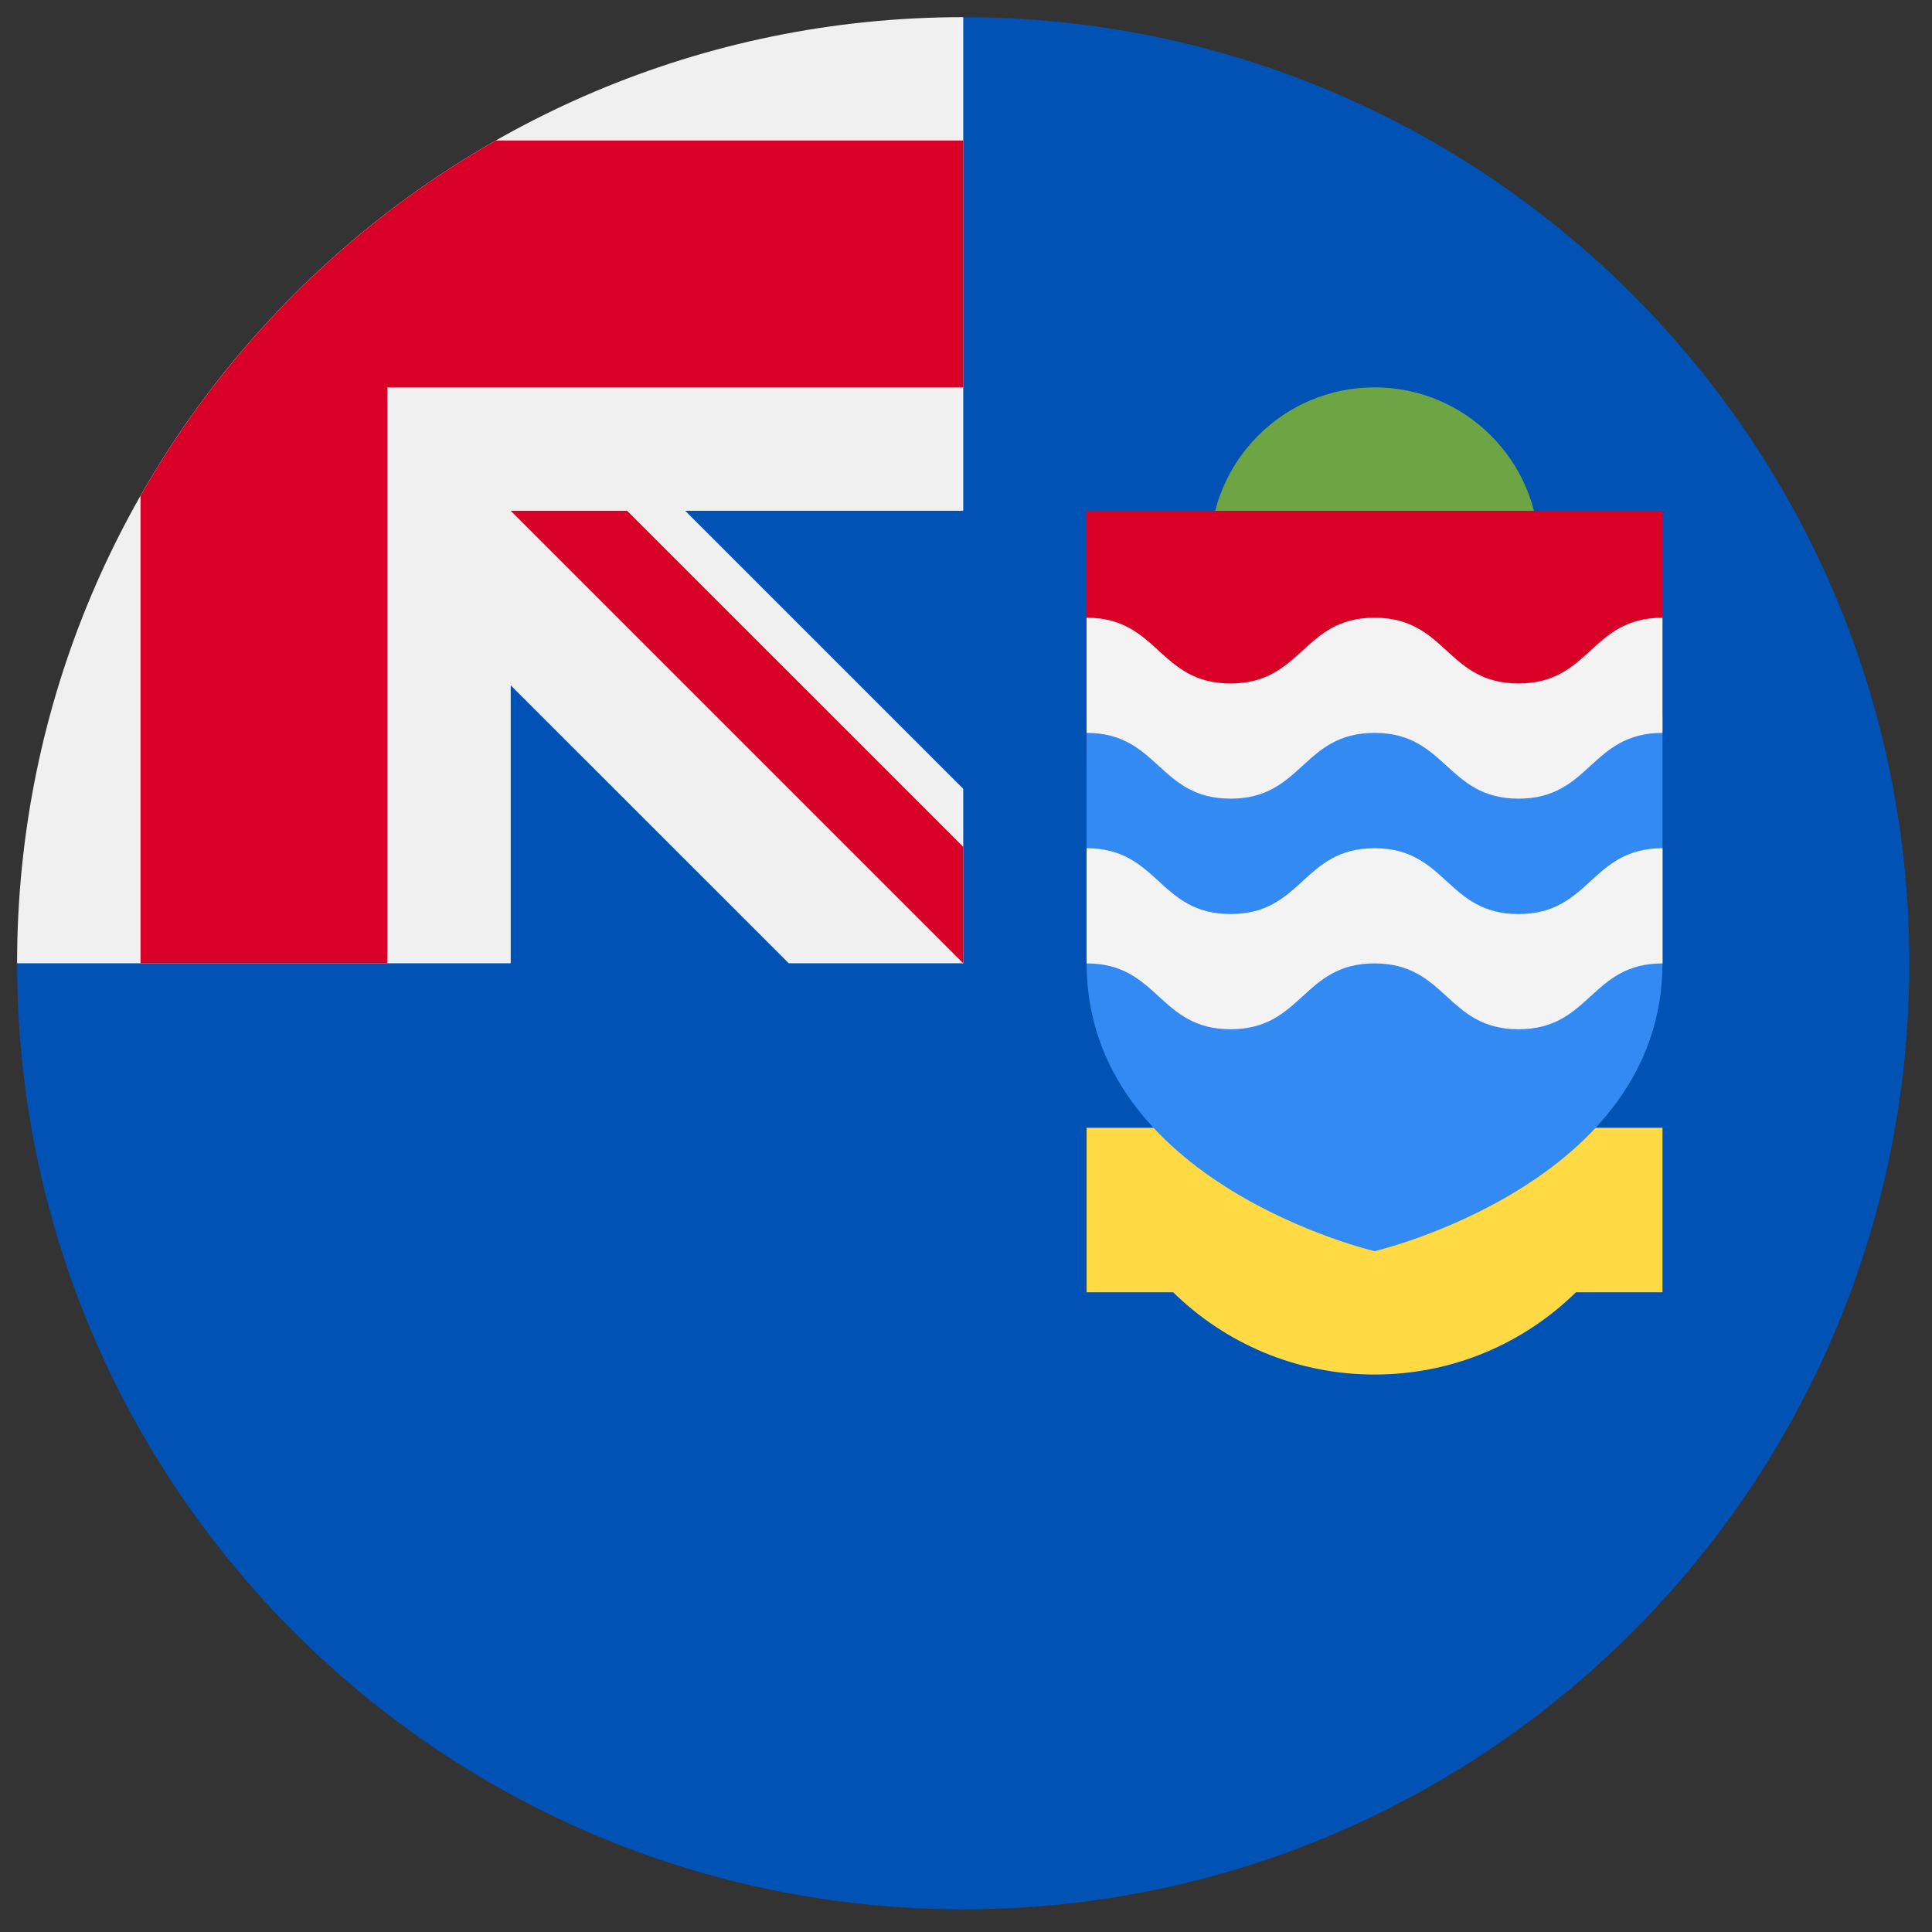 <svg width="26" height="26" viewBox="0 0 26 26" fill="none" xmlns="http://www.w3.org/2000/svg">
<rect x="0" y="0" width="26" height="26" fill="#333333" stroke="none"/>
<g clip-path="url(#clip0_548_4513)">
<path d="M25.695 12.963C25.695 19.995 19.994 25.695 12.963 25.695C5.931 25.695 0.23 19.995 0.23 12.963C0.23 12.966 12.963 0.232 12.963 0.231C19.994 0.231 25.695 5.931 25.695 12.963Z" fill="#0052B4"/>
<path d="M12.929 12.964H12.964C12.964 12.952 12.964 12.941 12.964 12.929C12.952 12.941 12.941 12.952 12.929 12.964Z" fill="#F0F0F0"/>
<path d="M12.963 6.874C12.963 4.634 12.963 3.166 12.963 0.231H12.96C5.93 0.232 0.23 5.932 0.23 12.963H6.873V9.223L10.614 12.963H12.928C12.94 12.952 12.951 12.941 12.963 12.929C12.963 12.071 12.963 11.306 12.963 10.615L9.222 6.874H12.963Z" fill="#F0F0F0"/>
<path d="M18.498 9.642C19.721 9.642 20.713 8.65 20.713 7.427C20.713 6.204 19.721 5.213 18.498 5.213C17.275 5.213 16.284 6.204 16.284 7.427C16.284 8.65 17.275 9.642 18.498 9.642Z" fill="#6DA544"/>
<path d="M6.672 1.891C4.681 3.025 3.025 4.681 1.891 6.672V12.963H5.213V5.213V5.213H12.963C12.963 4.165 12.963 3.167 12.963 1.891H6.672Z" fill="#D80027"/>
<path d="M12.963 11.397L8.439 6.874H6.873V6.874L12.962 12.963H12.963C12.963 12.963 12.963 11.883 12.963 11.397V11.397Z" fill="#D80027"/>
<path d="M14.623 6.874H22.373V10.195H14.623V6.874Z" fill="#D80027"/>
<path d="M14.623 15.177V17.391H15.788C16.487 18.076 17.443 18.498 18.498 18.498C19.554 18.498 20.51 18.076 21.208 17.391H21.266H22.373V15.177H14.623Z" fill="#FFDA44"/>
<path d="M14.623 9.641V12.963C14.623 15.929 18.498 16.838 18.498 16.838C18.498 16.838 22.373 15.929 22.373 12.963V9.641H14.623Z" fill="#338AF3"/>
<path d="M18.498 11.415C17.53 11.415 17.53 12.301 16.561 12.301C15.592 12.301 15.592 11.415 14.623 11.415V12.965C15.592 12.965 15.592 13.851 16.561 13.851C17.53 13.851 17.53 12.965 18.498 12.965C19.467 12.965 19.467 13.851 20.436 13.851C21.405 13.851 21.405 12.965 22.374 12.965V11.415C21.405 11.415 21.405 12.301 20.436 12.301C19.467 12.301 19.467 11.415 18.498 11.415V11.415Z" fill="#F3F3F3"/>
<path d="M18.498 8.313C17.529 8.313 17.529 9.198 16.561 9.198C15.592 9.198 15.592 8.313 14.623 8.313V9.863C15.592 9.863 15.592 10.748 16.561 10.748C17.529 10.748 17.529 9.863 18.498 9.863C19.467 9.863 19.467 10.748 20.436 10.748C21.404 10.748 21.404 9.863 22.373 9.863V8.313C21.404 8.313 21.404 9.198 20.436 9.198C19.467 9.198 19.467 8.313 18.498 8.313Z" fill="#F3F3F3"/>
</g>
<defs>
<clipPath id="clip0_548_4513">
<rect width="25.464" height="25.464" fill="white" transform="translate(0.23 0.231)"/>
</clipPath>
</defs>
</svg>
